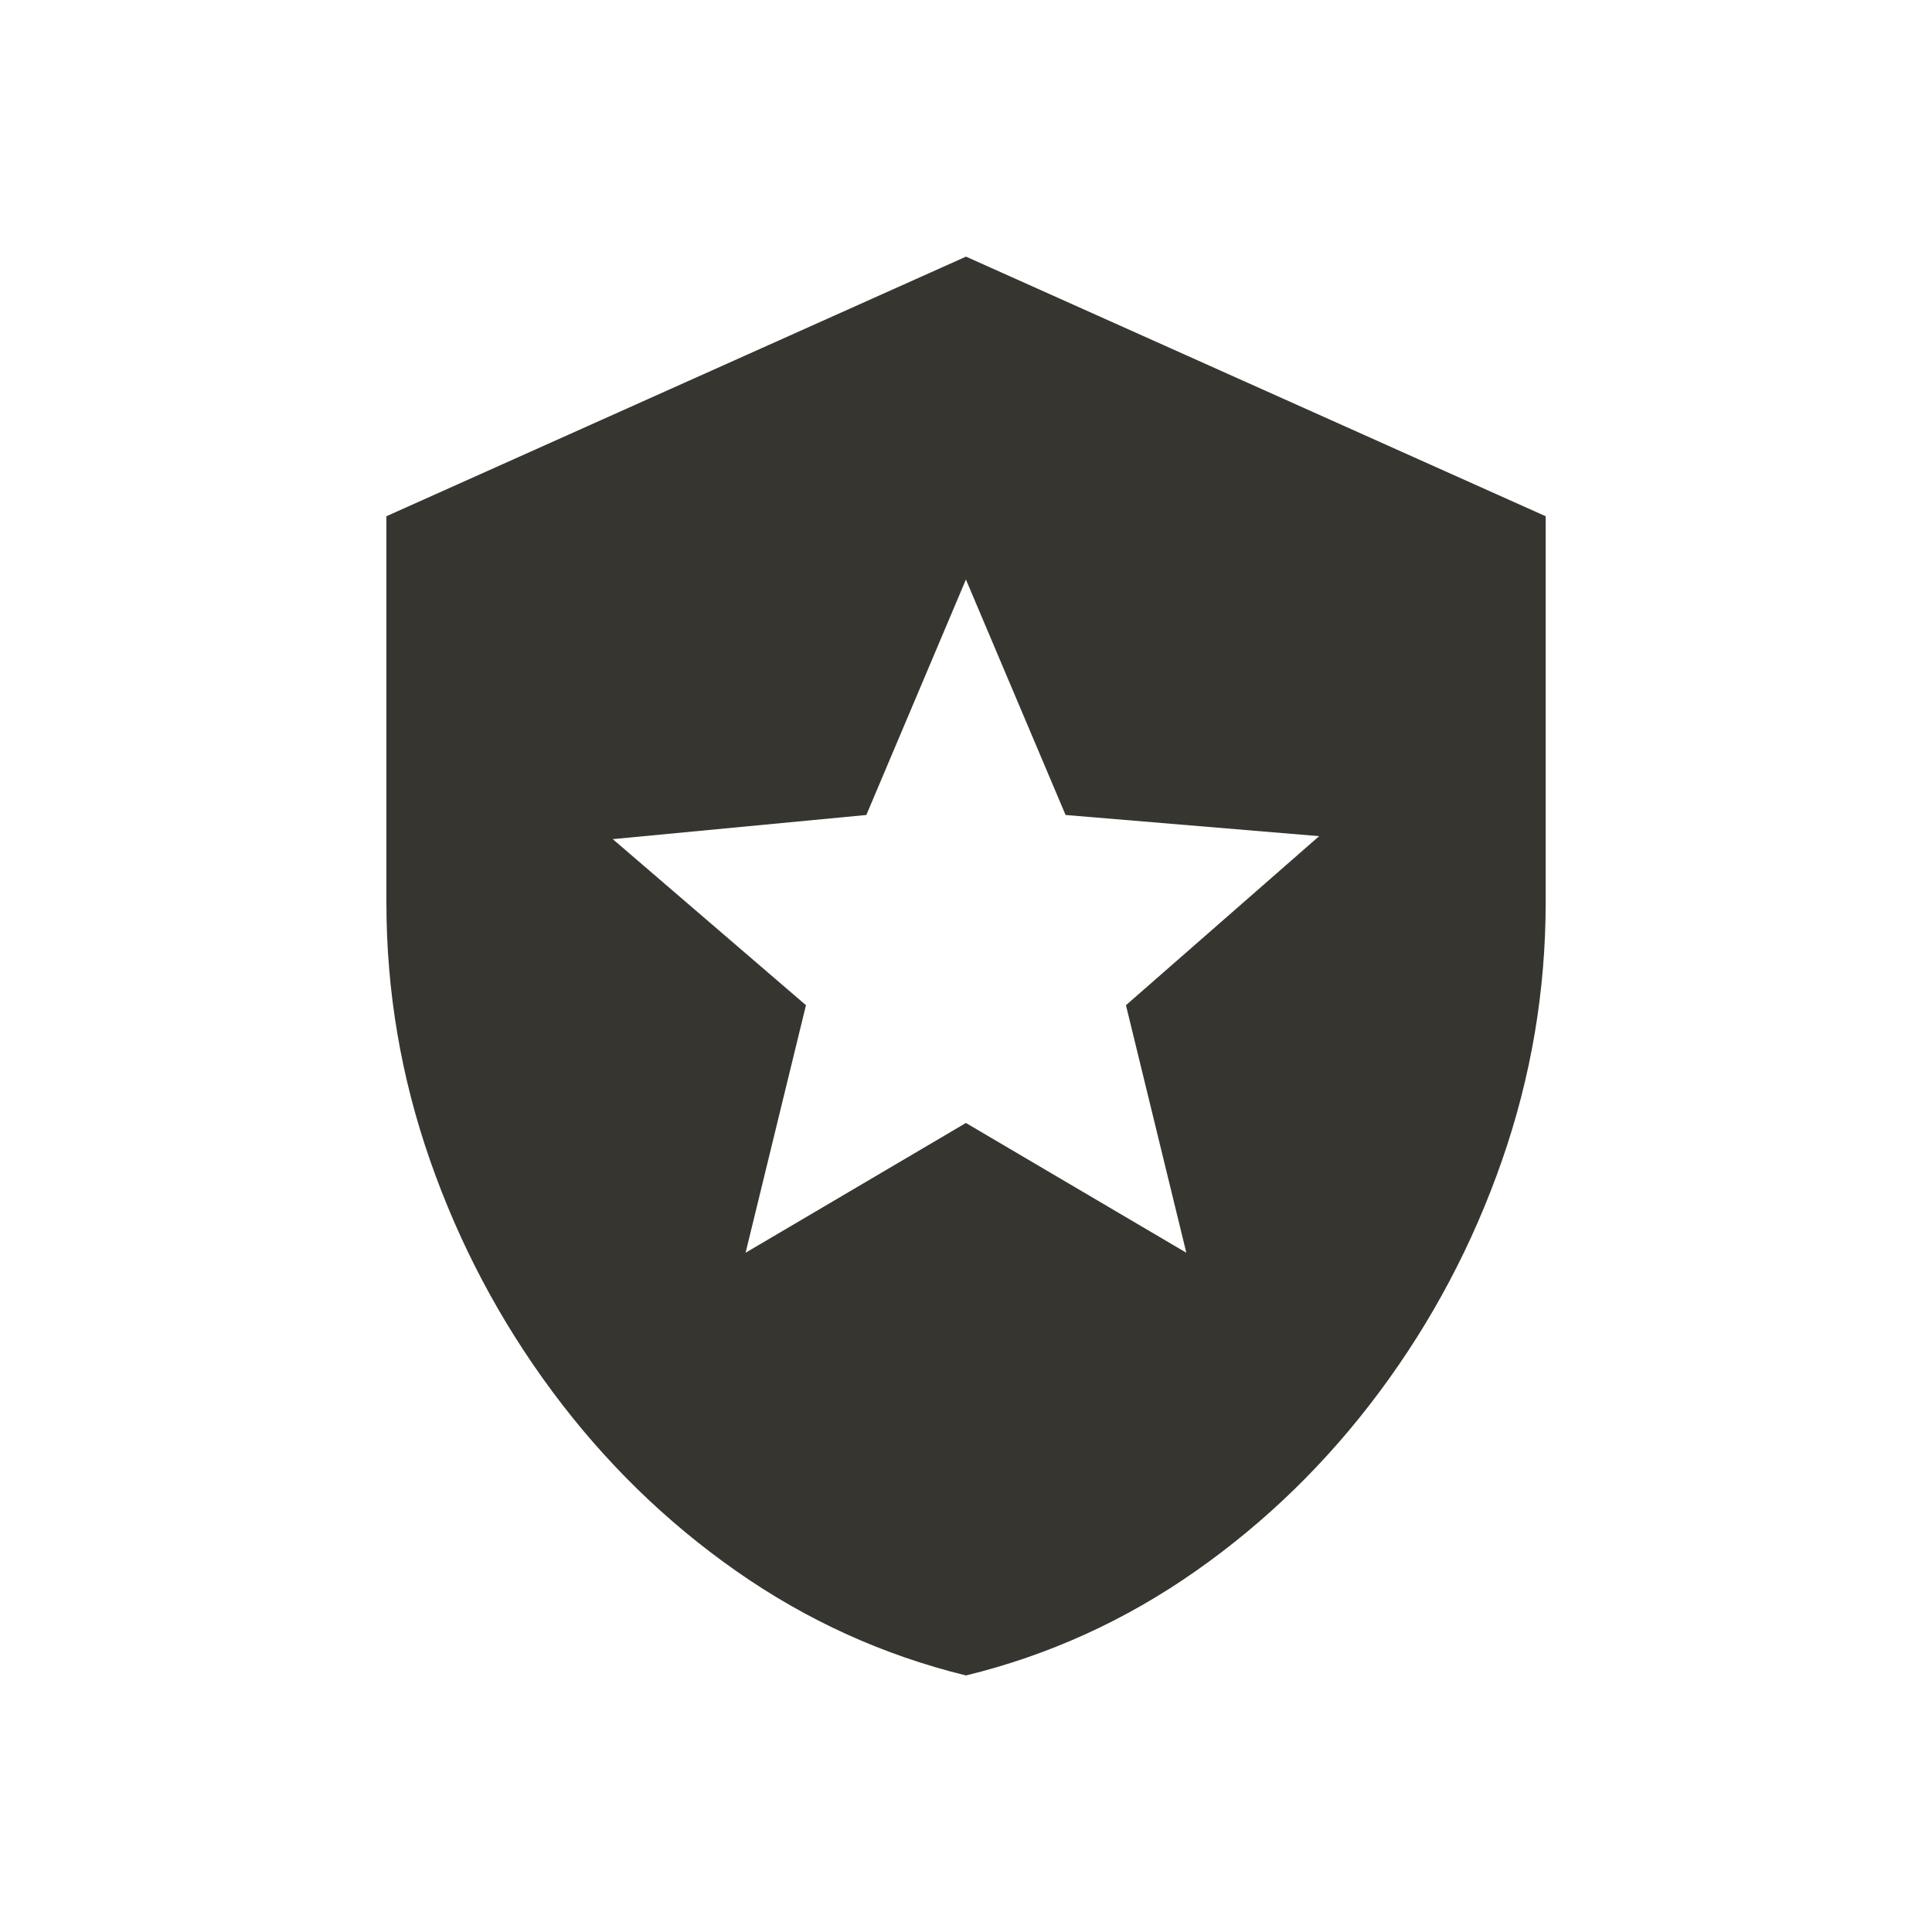 <!-- Generated by IcoMoon.io -->
<svg version="1.1" xmlns="http://www.w3.org/2000/svg" width="24" height="24" viewBox="0 0 24 24">
<title>local_police</title>
<path fill="#37352f" d="M12 3.188l-7.2 3.225v4.8q0 1.65 0.544 3.206t1.519 2.869 2.287 2.231 2.85 1.294q1.538-0.375 2.85-1.294t2.288-2.231 1.519-2.869 0.544-3.206v-4.8zM13.987 12.487l0.75 3.075-2.738-1.612-2.737 1.612 0.75-3.075-2.4-2.063 3.15-0.3 1.237-2.925 1.238 2.925 3.15 0.263z"></path>
</svg>
